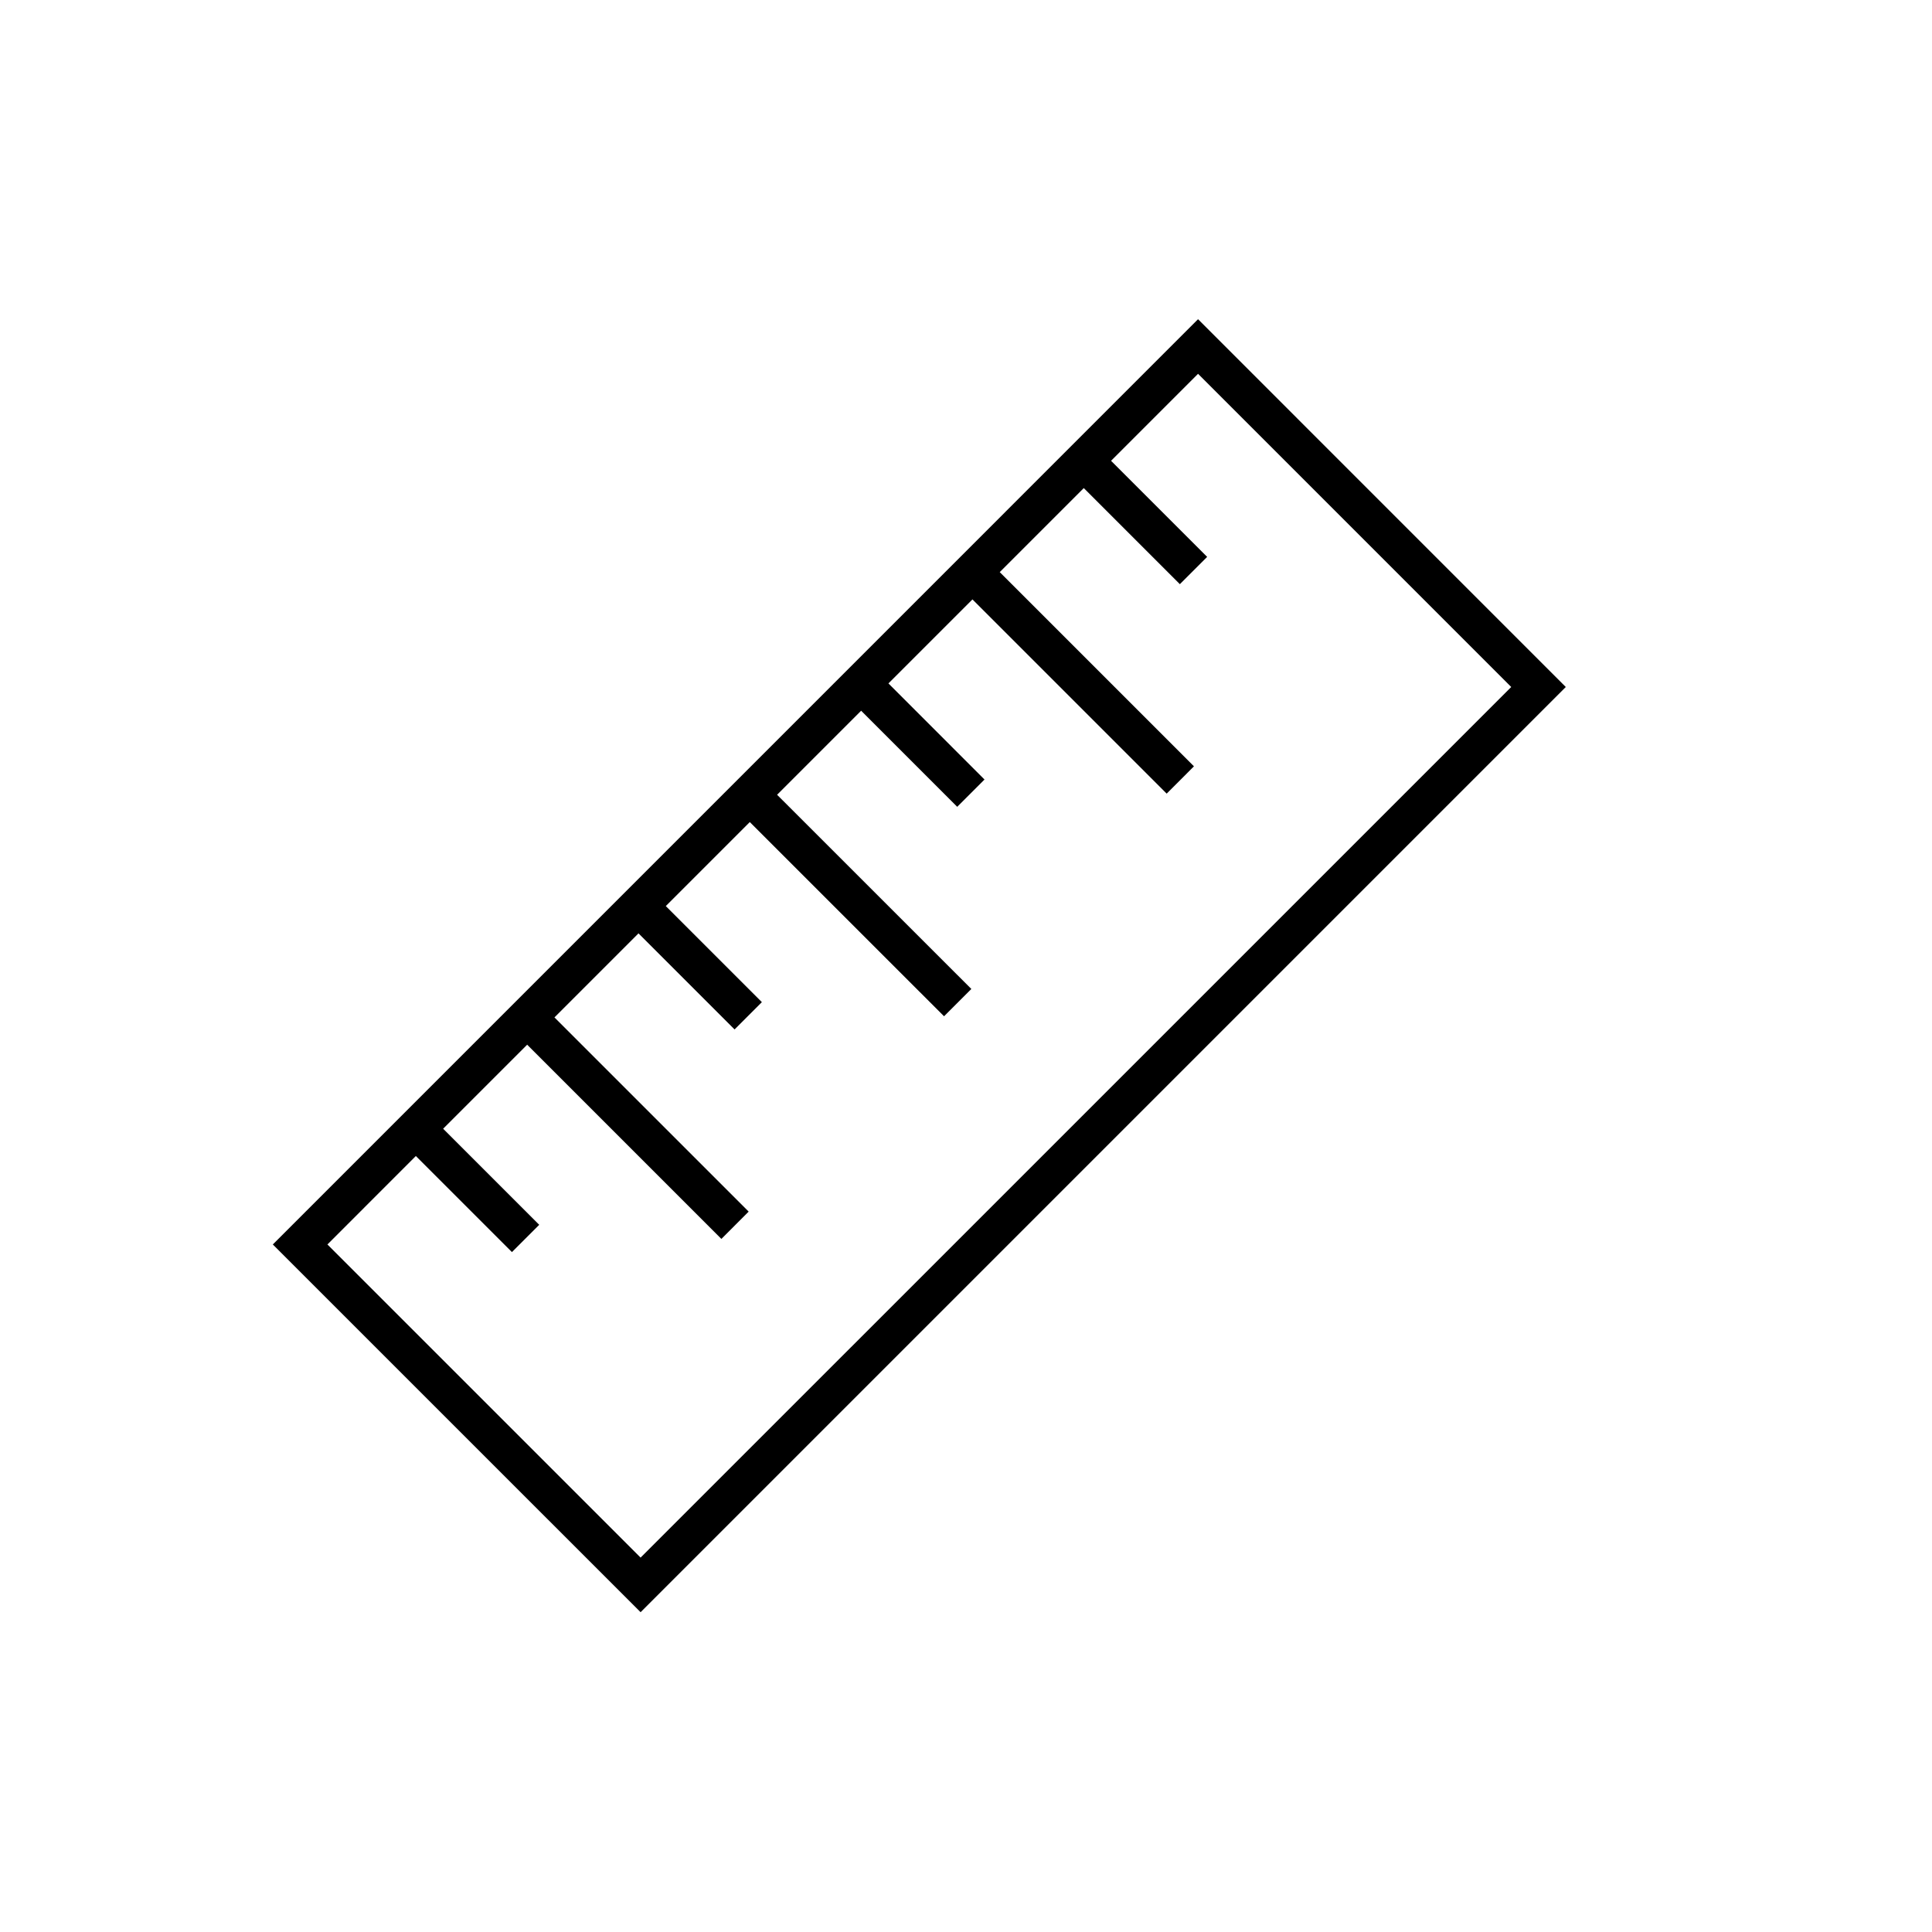 <svg t="1667893194998" class="icon" viewBox="0 0 1449 1024" version="1.1"
    xmlns="http://www.w3.org/2000/svg" p-id="20468" width="32" height="32">
    <path d="M204.613 720.844l693.927-693.935 275.798 275.836-693.89 693.91-275.836-275.811zM245.562 720.844l234.884 234.863 652.971-652.963-234.877-234.892-65.248 65.248 72.076 72.063-20.474 20.466-72.061-72.063-63.031 63.024 145.659 145.659-20.459 20.466-145.659-145.659-63.018 63.008 72.061 72.078-20.474 20.466-72.063-72.07-63.031 63.031 145.687 145.644-20.474 20.483-145.687-145.651-63.001 63.008 72.055 72.048-20.466 20.476-72.055-72.058-63.031 63.037 145.659 145.644-20.468 20.476-145.659-145.66-63.023 63.018 72.063 72.063-20.468 20.459-72.063-72.05-66.325 66.34z" p-id="20469"></path>
</svg>